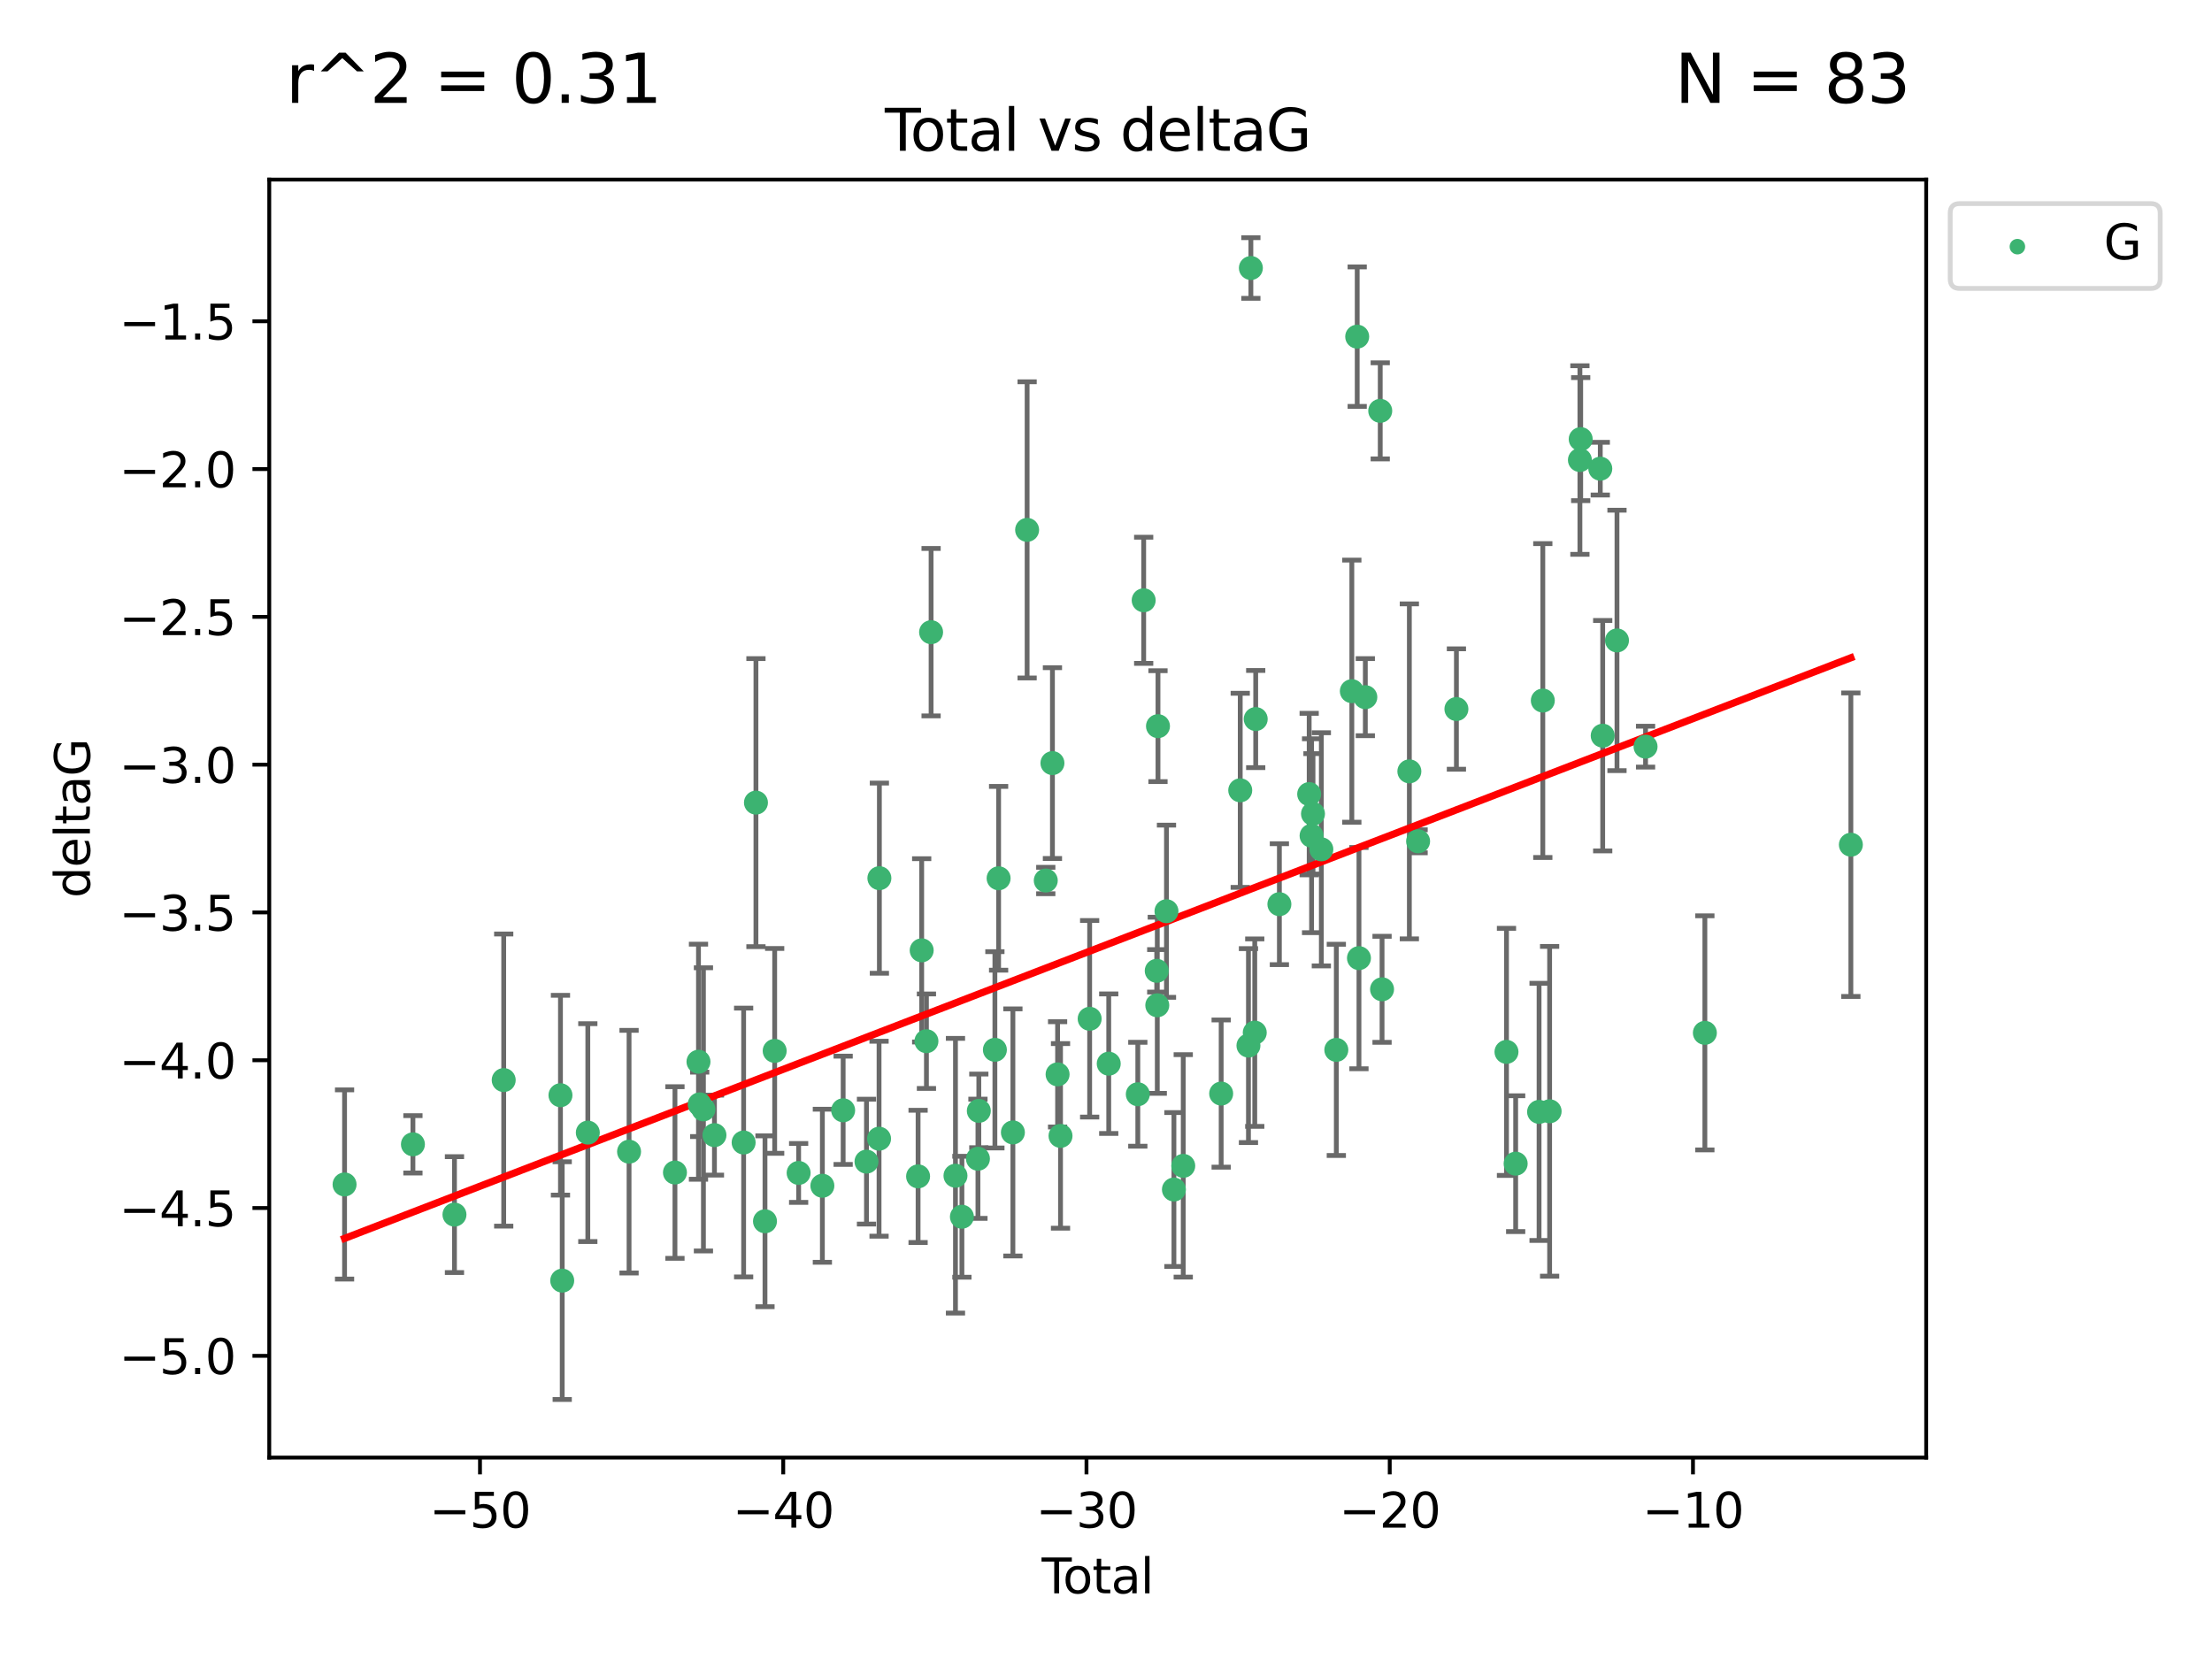 <?xml version="1.0" encoding="utf-8" standalone="no"?>
<!DOCTYPE svg PUBLIC "-//W3C//DTD SVG 1.1//EN"
  "http://www.w3.org/Graphics/SVG/1.1/DTD/svg11.dtd">
<svg xmlns:xlink="http://www.w3.org/1999/xlink" width="460.8pt" height="345.6pt" viewBox="0 0 460.8 345.6" xmlns="http://www.w3.org/2000/svg" version="1.1">
 <defs>
  <style type="text/css">*{stroke-linejoin: round; stroke-linecap: butt}</style>
 </defs>
 <g id="figure_1">
  <g id="patch_1">
   <path d="M 0 345.6 
L 460.8 345.6 
L 460.8 0 
L 0 0 
z
" style="fill: #ffffff"/>
  </g>
  <g id="axes_1">
   <g id="patch_2">
    <path d="M 56.09 303.64 
L 401.26 303.64 
L 401.26 37.411 
L 56.09 37.411 
z
" style="fill: #ffffff"/>
   </g>
   <g id="PathCollection_1">
    <defs>
     <path id="m43ad68fbc9" d="M 0 1.118 
C 0.297 1.118 0.581 1 0.791 0.791 
C 1 0.581 1.118 0.297 1.118 0 
C 1.118 -0.297 1 -0.581 0.791 -0.791 
C 0.581 -1 0.297 -1.118 0 -1.118 
C -0.297 -1.118 -0.581 -1 -0.791 -0.791 
C -1 -0.581 -1.118 -0.297 -1.118 0 
C -1.118 0.297 -1 0.581 -0.791 0.791 
C -0.581 1 -0.297 1.118 0 1.118 
z
" style="stroke: #3cb371"/>
    </defs>
    <g clip-path="url(#p260aedebb4)">
     <use xlink:href="#m43ad68fbc9" x="71.78" y="246.745" style="fill: #3cb371; stroke: #3cb371"/>
     <use xlink:href="#m43ad68fbc9" x="86.02" y="238.382" style="fill: #3cb371; stroke: #3cb371"/>
     <use xlink:href="#m43ad68fbc9" x="94.674" y="253.026" style="fill: #3cb371; stroke: #3cb371"/>
     <use xlink:href="#m43ad68fbc9" x="104.932" y="224.997" style="fill: #3cb371; stroke: #3cb371"/>
     <use xlink:href="#m43ad68fbc9" x="116.756" y="228.154" style="fill: #3cb371; stroke: #3cb371"/>
     <use xlink:href="#m43ad68fbc9" x="117.12" y="266.777" style="fill: #3cb371; stroke: #3cb371"/>
     <use xlink:href="#m43ad68fbc9" x="122.454" y="235.944" style="fill: #3cb371; stroke: #3cb371"/>
     <use xlink:href="#m43ad68fbc9" x="131.045" y="239.914" style="fill: #3cb371; stroke: #3cb371"/>
     <use xlink:href="#m43ad68fbc9" x="140.606" y="244.257" style="fill: #3cb371; stroke: #3cb371"/>
     <use xlink:href="#m43ad68fbc9" x="145.507" y="221.176" style="fill: #3cb371; stroke: #3cb371"/>
     <use xlink:href="#m43ad68fbc9" x="145.759" y="230.056" style="fill: #3cb371; stroke: #3cb371"/>
     <use xlink:href="#m43ad68fbc9" x="146.538" y="231.102" style="fill: #3cb371; stroke: #3cb371"/>
     <use xlink:href="#m43ad68fbc9" x="148.833" y="236.468" style="fill: #3cb371; stroke: #3cb371"/>
     <use xlink:href="#m43ad68fbc9" x="154.913" y="238.006" style="fill: #3cb371; stroke: #3cb371"/>
     <use xlink:href="#m43ad68fbc9" x="157.477" y="167.2" style="fill: #3cb371; stroke: #3cb371"/>
     <use xlink:href="#m43ad68fbc9" x="159.361" y="254.415" style="fill: #3cb371; stroke: #3cb371"/>
     <use xlink:href="#m43ad68fbc9" x="161.38" y="218.919" style="fill: #3cb371; stroke: #3cb371"/>
     <use xlink:href="#m43ad68fbc9" x="166.37" y="244.344" style="fill: #3cb371; stroke: #3cb371"/>
     <use xlink:href="#m43ad68fbc9" x="171.315" y="247.014" style="fill: #3cb371; stroke: #3cb371"/>
     <use xlink:href="#m43ad68fbc9" x="175.644" y="231.295" style="fill: #3cb371; stroke: #3cb371"/>
     <use xlink:href="#m43ad68fbc9" x="180.505" y="241.987" style="fill: #3cb371; stroke: #3cb371"/>
     <use xlink:href="#m43ad68fbc9" x="183.123" y="237.213" style="fill: #3cb371; stroke: #3cb371"/>
     <use xlink:href="#m43ad68fbc9" x="183.192" y="182.939" style="fill: #3cb371; stroke: #3cb371"/>
     <use xlink:href="#m43ad68fbc9" x="191.254" y="245.062" style="fill: #3cb371; stroke: #3cb371"/>
     <use xlink:href="#m43ad68fbc9" x="192.004" y="197.973" style="fill: #3cb371; stroke: #3cb371"/>
     <use xlink:href="#m43ad68fbc9" x="192.993" y="216.901" style="fill: #3cb371; stroke: #3cb371"/>
     <use xlink:href="#m43ad68fbc9" x="193.963" y="131.695" style="fill: #3cb371; stroke: #3cb371"/>
     <use xlink:href="#m43ad68fbc9" x="199.043" y="244.926" style="fill: #3cb371; stroke: #3cb371"/>
     <use xlink:href="#m43ad68fbc9" x="200.382" y="253.472" style="fill: #3cb371; stroke: #3cb371"/>
     <use xlink:href="#m43ad68fbc9" x="203.723" y="241.391" style="fill: #3cb371; stroke: #3cb371"/>
     <use xlink:href="#m43ad68fbc9" x="203.906" y="231.416" style="fill: #3cb371; stroke: #3cb371"/>
     <use xlink:href="#m43ad68fbc9" x="207.255" y="218.696" style="fill: #3cb371; stroke: #3cb371"/>
     <use xlink:href="#m43ad68fbc9" x="208.028" y="182.963" style="fill: #3cb371; stroke: #3cb371"/>
     <use xlink:href="#m43ad68fbc9" x="211.005" y="235.904" style="fill: #3cb371; stroke: #3cb371"/>
     <use xlink:href="#m43ad68fbc9" x="213.968" y="110.384" style="fill: #3cb371; stroke: #3cb371"/>
     <use xlink:href="#m43ad68fbc9" x="217.854" y="183.43" style="fill: #3cb371; stroke: #3cb371"/>
     <use xlink:href="#m43ad68fbc9" x="219.242" y="158.969" style="fill: #3cb371; stroke: #3cb371"/>
     <use xlink:href="#m43ad68fbc9" x="220.315" y="223.808" style="fill: #3cb371; stroke: #3cb371"/>
     <use xlink:href="#m43ad68fbc9" x="220.926" y="236.629" style="fill: #3cb371; stroke: #3cb371"/>
     <use xlink:href="#m43ad68fbc9" x="226.995" y="212.231" style="fill: #3cb371; stroke: #3cb371"/>
     <use xlink:href="#m43ad68fbc9" x="230.97" y="221.586" style="fill: #3cb371; stroke: #3cb371"/>
     <use xlink:href="#m43ad68fbc9" x="237.027" y="227.953" style="fill: #3cb371; stroke: #3cb371"/>
     <use xlink:href="#m43ad68fbc9" x="238.25" y="125.052" style="fill: #3cb371; stroke: #3cb371"/>
     <use xlink:href="#m43ad68fbc9" x="240.968" y="202.238" style="fill: #3cb371; stroke: #3cb371"/>
     <use xlink:href="#m43ad68fbc9" x="241.083" y="209.42" style="fill: #3cb371; stroke: #3cb371"/>
     <use xlink:href="#m43ad68fbc9" x="241.229" y="151.274" style="fill: #3cb371; stroke: #3cb371"/>
     <use xlink:href="#m43ad68fbc9" x="242.999" y="189.827" style="fill: #3cb371; stroke: #3cb371"/>
     <use xlink:href="#m43ad68fbc9" x="244.549" y="247.799" style="fill: #3cb371; stroke: #3cb371"/>
     <use xlink:href="#m43ad68fbc9" x="246.492" y="242.87" style="fill: #3cb371; stroke: #3cb371"/>
     <use xlink:href="#m43ad68fbc9" x="254.391" y="227.812" style="fill: #3cb371; stroke: #3cb371"/>
     <use xlink:href="#m43ad68fbc9" x="258.364" y="164.638" style="fill: #3cb371; stroke: #3cb371"/>
     <use xlink:href="#m43ad68fbc9" x="260.076" y="217.816" style="fill: #3cb371; stroke: #3cb371"/>
     <use xlink:href="#m43ad68fbc9" x="260.58" y="55.829" style="fill: #3cb371; stroke: #3cb371"/>
     <use xlink:href="#m43ad68fbc9" x="261.388" y="215.117" style="fill: #3cb371; stroke: #3cb371"/>
     <use xlink:href="#m43ad68fbc9" x="261.587" y="149.791" style="fill: #3cb371; stroke: #3cb371"/>
     <use xlink:href="#m43ad68fbc9" x="266.519" y="188.354" style="fill: #3cb371; stroke: #3cb371"/>
     <use xlink:href="#m43ad68fbc9" x="272.725" y="165.421" style="fill: #3cb371; stroke: #3cb371"/>
     <use xlink:href="#m43ad68fbc9" x="273.226" y="174.095" style="fill: #3cb371; stroke: #3cb371"/>
     <use xlink:href="#m43ad68fbc9" x="273.52" y="169.536" style="fill: #3cb371; stroke: #3cb371"/>
     <use xlink:href="#m43ad68fbc9" x="275.26" y="176.929" style="fill: #3cb371; stroke: #3cb371"/>
     <use xlink:href="#m43ad68fbc9" x="278.38" y="218.709" style="fill: #3cb371; stroke: #3cb371"/>
     <use xlink:href="#m43ad68fbc9" x="281.611" y="143.983" style="fill: #3cb371; stroke: #3cb371"/>
     <use xlink:href="#m43ad68fbc9" x="282.73" y="70.129" style="fill: #3cb371; stroke: #3cb371"/>
     <use xlink:href="#m43ad68fbc9" x="283.096" y="199.596" style="fill: #3cb371; stroke: #3cb371"/>
     <use xlink:href="#m43ad68fbc9" x="284.423" y="145.232" style="fill: #3cb371; stroke: #3cb371"/>
     <use xlink:href="#m43ad68fbc9" x="287.529" y="85.587" style="fill: #3cb371; stroke: #3cb371"/>
     <use xlink:href="#m43ad68fbc9" x="287.907" y="206.088" style="fill: #3cb371; stroke: #3cb371"/>
     <use xlink:href="#m43ad68fbc9" x="293.595" y="160.69" style="fill: #3cb371; stroke: #3cb371"/>
     <use xlink:href="#m43ad68fbc9" x="295.416" y="175.259" style="fill: #3cb371; stroke: #3cb371"/>
     <use xlink:href="#m43ad68fbc9" x="303.397" y="147.704" style="fill: #3cb371; stroke: #3cb371"/>
     <use xlink:href="#m43ad68fbc9" x="313.828" y="219.126" style="fill: #3cb371; stroke: #3cb371"/>
     <use xlink:href="#m43ad68fbc9" x="315.741" y="242.413" style="fill: #3cb371; stroke: #3cb371"/>
     <use xlink:href="#m43ad68fbc9" x="320.617" y="231.625" style="fill: #3cb371; stroke: #3cb371"/>
     <use xlink:href="#m43ad68fbc9" x="321.396" y="145.939" style="fill: #3cb371; stroke: #3cb371"/>
     <use xlink:href="#m43ad68fbc9" x="322.814" y="231.501" style="fill: #3cb371; stroke: #3cb371"/>
     <use xlink:href="#m43ad68fbc9" x="329.124" y="95.833" style="fill: #3cb371; stroke: #3cb371"/>
     <use xlink:href="#m43ad68fbc9" x="329.288" y="91.477" style="fill: #3cb371; stroke: #3cb371"/>
     <use xlink:href="#m43ad68fbc9" x="333.368" y="97.633" style="fill: #3cb371; stroke: #3cb371"/>
     <use xlink:href="#m43ad68fbc9" x="333.872" y="153.258" style="fill: #3cb371; stroke: #3cb371"/>
     <use xlink:href="#m43ad68fbc9" x="336.848" y="133.414" style="fill: #3cb371; stroke: #3cb371"/>
     <use xlink:href="#m43ad68fbc9" x="342.8" y="155.541" style="fill: #3cb371; stroke: #3cb371"/>
     <use xlink:href="#m43ad68fbc9" x="355.156" y="215.164" style="fill: #3cb371; stroke: #3cb371"/>
     <use xlink:href="#m43ad68fbc9" x="385.57" y="175.966" style="fill: #3cb371; stroke: #3cb371"/>
    </g>
   </g>
   <g id="matplotlib.axis_1">
    <g id="xtick_1">
     <g id="line2d_1">
      <defs>
       <path id="m3fb42567b8" d="M 0 0 
L 0 3.5 
" style="stroke: #000000; stroke-width: 0.8"/>
      </defs>
      <g>
       <use xlink:href="#m3fb42567b8" x="99.99" y="303.64" style="stroke: #000000; stroke-width: 0.8"/>
      </g>
     </g>
     <g id="text_1">
      <!-- −50 -->
      <g transform="translate(89.438 318.238)scale(0.1 -0.1)">
       <defs>
        <path id="DejaVuSans-2212" d="M 678 2272 
L 4684 2272 
L 4684 1741 
L 678 1741 
L 678 2272 
z
" transform="scale(0.016)"/>
        <path id="DejaVuSans-35" d="M 691 4666 
L 3169 4666 
L 3169 4134 
L 1269 4134 
L 1269 2991 
Q 1406 3038 1543 3061 
Q 1681 3084 1819 3084 
Q 2600 3084 3056 2656 
Q 3513 2228 3513 1497 
Q 3513 744 3044 326 
Q 2575 -91 1722 -91 
Q 1428 -91 1123 -41 
Q 819 9 494 109 
L 494 744 
Q 775 591 1075 516 
Q 1375 441 1709 441 
Q 2250 441 2565 725 
Q 2881 1009 2881 1497 
Q 2881 1984 2565 2268 
Q 2250 2553 1709 2553 
Q 1456 2553 1204 2497 
Q 953 2441 691 2322 
L 691 4666 
z
" transform="scale(0.016)"/>
        <path id="DejaVuSans-30" d="M 2034 4250 
Q 1547 4250 1301 3770 
Q 1056 3291 1056 2328 
Q 1056 1369 1301 889 
Q 1547 409 2034 409 
Q 2525 409 2770 889 
Q 3016 1369 3016 2328 
Q 3016 3291 2770 3770 
Q 2525 4250 2034 4250 
z
M 2034 4750 
Q 2819 4750 3233 4129 
Q 3647 3509 3647 2328 
Q 3647 1150 3233 529 
Q 2819 -91 2034 -91 
Q 1250 -91 836 529 
Q 422 1150 422 2328 
Q 422 3509 836 4129 
Q 1250 4750 2034 4750 
z
" transform="scale(0.016)"/>
       </defs>
       <use xlink:href="#DejaVuSans-2212"/>
       <use xlink:href="#DejaVuSans-35" x="83.789"/>
       <use xlink:href="#DejaVuSans-30" x="147.412"/>
      </g>
     </g>
    </g>
    <g id="xtick_2">
     <g id="line2d_2">
      <g>
       <use xlink:href="#m3fb42567b8" x="163.163" y="303.64" style="stroke: #000000; stroke-width: 0.8"/>
      </g>
     </g>
     <g id="text_2">
      <!-- −40 -->
      <g transform="translate(152.61 318.238)scale(0.1 -0.1)">
       <defs>
        <path id="DejaVuSans-34" d="M 2419 4116 
L 825 1625 
L 2419 1625 
L 2419 4116 
z
M 2253 4666 
L 3047 4666 
L 3047 1625 
L 3713 1625 
L 3713 1100 
L 3047 1100 
L 3047 0 
L 2419 0 
L 2419 1100 
L 313 1100 
L 313 1709 
L 2253 4666 
z
" transform="scale(0.016)"/>
       </defs>
       <use xlink:href="#DejaVuSans-2212"/>
       <use xlink:href="#DejaVuSans-34" x="83.789"/>
       <use xlink:href="#DejaVuSans-30" x="147.412"/>
      </g>
     </g>
    </g>
    <g id="xtick_3">
     <g id="line2d_3">
      <g>
       <use xlink:href="#m3fb42567b8" x="226.335" y="303.64" style="stroke: #000000; stroke-width: 0.8"/>
      </g>
     </g>
     <g id="text_3">
      <!-- −30 -->
      <g transform="translate(215.783 318.238)scale(0.1 -0.1)">
       <defs>
        <path id="DejaVuSans-33" d="M 2597 2516 
Q 3050 2419 3304 2112 
Q 3559 1806 3559 1356 
Q 3559 666 3084 287 
Q 2609 -91 1734 -91 
Q 1441 -91 1130 -33 
Q 819 25 488 141 
L 488 750 
Q 750 597 1062 519 
Q 1375 441 1716 441 
Q 2309 441 2620 675 
Q 2931 909 2931 1356 
Q 2931 1769 2642 2001 
Q 2353 2234 1838 2234 
L 1294 2234 
L 1294 2753 
L 1863 2753 
Q 2328 2753 2575 2939 
Q 2822 3125 2822 3475 
Q 2822 3834 2567 4026 
Q 2313 4219 1838 4219 
Q 1578 4219 1281 4162 
Q 984 4106 628 3988 
L 628 4550 
Q 988 4650 1302 4700 
Q 1616 4750 1894 4750 
Q 2613 4750 3031 4423 
Q 3450 4097 3450 3541 
Q 3450 3153 3228 2886 
Q 3006 2619 2597 2516 
z
" transform="scale(0.016)"/>
       </defs>
       <use xlink:href="#DejaVuSans-2212"/>
       <use xlink:href="#DejaVuSans-33" x="83.789"/>
       <use xlink:href="#DejaVuSans-30" x="147.412"/>
      </g>
     </g>
    </g>
    <g id="xtick_4">
     <g id="line2d_4">
      <g>
       <use xlink:href="#m3fb42567b8" x="289.508" y="303.64" style="stroke: #000000; stroke-width: 0.8"/>
      </g>
     </g>
     <g id="text_4">
      <!-- −20 -->
      <g transform="translate(278.955 318.238)scale(0.1 -0.1)">
       <defs>
        <path id="DejaVuSans-32" d="M 1228 531 
L 3431 531 
L 3431 0 
L 469 0 
L 469 531 
Q 828 903 1448 1529 
Q 2069 2156 2228 2338 
Q 2531 2678 2651 2914 
Q 2772 3150 2772 3378 
Q 2772 3750 2511 3984 
Q 2250 4219 1831 4219 
Q 1534 4219 1204 4116 
Q 875 4013 500 3803 
L 500 4441 
Q 881 4594 1212 4672 
Q 1544 4750 1819 4750 
Q 2544 4750 2975 4387 
Q 3406 4025 3406 3419 
Q 3406 3131 3298 2873 
Q 3191 2616 2906 2266 
Q 2828 2175 2409 1742 
Q 1991 1309 1228 531 
z
" transform="scale(0.016)"/>
       </defs>
       <use xlink:href="#DejaVuSans-2212"/>
       <use xlink:href="#DejaVuSans-32" x="83.789"/>
       <use xlink:href="#DejaVuSans-30" x="147.412"/>
      </g>
     </g>
    </g>
    <g id="xtick_5">
     <g id="line2d_5">
      <g>
       <use xlink:href="#m3fb42567b8" x="352.68" y="303.64" style="stroke: #000000; stroke-width: 0.8"/>
      </g>
     </g>
     <g id="text_5">
      <!-- −10 -->
      <g transform="translate(342.128 318.238)scale(0.1 -0.1)">
       <defs>
        <path id="DejaVuSans-31" d="M 794 531 
L 1825 531 
L 1825 4091 
L 703 3866 
L 703 4441 
L 1819 4666 
L 2450 4666 
L 2450 531 
L 3481 531 
L 3481 0 
L 794 0 
L 794 531 
z
" transform="scale(0.016)"/>
       </defs>
       <use xlink:href="#DejaVuSans-2212"/>
       <use xlink:href="#DejaVuSans-31" x="83.789"/>
       <use xlink:href="#DejaVuSans-30" x="147.412"/>
      </g>
     </g>
    </g>
    <g id="text_6">
     <!-- Total -->
     <g transform="translate(216.998 331.917)scale(0.1 -0.1)">
      <defs>
       <path id="DejaVuSans-54" d="M -19 4666 
L 3928 4666 
L 3928 4134 
L 2272 4134 
L 2272 0 
L 1638 0 
L 1638 4134 
L -19 4134 
L -19 4666 
z
" transform="scale(0.016)"/>
       <path id="DejaVuSans-6f" d="M 1959 3097 
Q 1497 3097 1228 2736 
Q 959 2375 959 1747 
Q 959 1119 1226 758 
Q 1494 397 1959 397 
Q 2419 397 2687 759 
Q 2956 1122 2956 1747 
Q 2956 2369 2687 2733 
Q 2419 3097 1959 3097 
z
M 1959 3584 
Q 2709 3584 3137 3096 
Q 3566 2609 3566 1747 
Q 3566 888 3137 398 
Q 2709 -91 1959 -91 
Q 1206 -91 779 398 
Q 353 888 353 1747 
Q 353 2609 779 3096 
Q 1206 3584 1959 3584 
z
" transform="scale(0.016)"/>
       <path id="DejaVuSans-74" d="M 1172 4494 
L 1172 3500 
L 2356 3500 
L 2356 3053 
L 1172 3053 
L 1172 1153 
Q 1172 725 1289 603 
Q 1406 481 1766 481 
L 2356 481 
L 2356 0 
L 1766 0 
Q 1100 0 847 248 
Q 594 497 594 1153 
L 594 3053 
L 172 3053 
L 172 3500 
L 594 3500 
L 594 4494 
L 1172 4494 
z
" transform="scale(0.016)"/>
       <path id="DejaVuSans-61" d="M 2194 1759 
Q 1497 1759 1228 1600 
Q 959 1441 959 1056 
Q 959 750 1161 570 
Q 1363 391 1709 391 
Q 2188 391 2477 730 
Q 2766 1069 2766 1631 
L 2766 1759 
L 2194 1759 
z
M 3341 1997 
L 3341 0 
L 2766 0 
L 2766 531 
Q 2569 213 2275 61 
Q 1981 -91 1556 -91 
Q 1019 -91 701 211 
Q 384 513 384 1019 
Q 384 1609 779 1909 
Q 1175 2209 1959 2209 
L 2766 2209 
L 2766 2266 
Q 2766 2663 2505 2880 
Q 2244 3097 1772 3097 
Q 1472 3097 1187 3025 
Q 903 2953 641 2809 
L 641 3341 
Q 956 3463 1253 3523 
Q 1550 3584 1831 3584 
Q 2591 3584 2966 3190 
Q 3341 2797 3341 1997 
z
" transform="scale(0.016)"/>
       <path id="DejaVuSans-6c" d="M 603 4863 
L 1178 4863 
L 1178 0 
L 603 0 
L 603 4863 
z
" transform="scale(0.016)"/>
      </defs>
      <use xlink:href="#DejaVuSans-54"/>
      <use xlink:href="#DejaVuSans-6f" x="44.084"/>
      <use xlink:href="#DejaVuSans-74" x="105.266"/>
      <use xlink:href="#DejaVuSans-61" x="144.475"/>
      <use xlink:href="#DejaVuSans-6c" x="205.754"/>
     </g>
    </g>
   </g>
   <g id="matplotlib.axis_2">
    <g id="ytick_1">
     <g id="line2d_6">
      <defs>
       <path id="mf1844d5e6a" d="M 0 0 
L -3.5 0 
" style="stroke: #000000; stroke-width: 0.8"/>
      </defs>
      <g>
       <use xlink:href="#mf1844d5e6a" x="56.09" y="282.441" style="stroke: #000000; stroke-width: 0.8"/>
      </g>
     </g>
     <g id="text_7">
      <!-- −5.0 -->
      <g transform="translate(24.807 286.24)scale(0.1 -0.1)">
       <defs>
        <path id="DejaVuSans-2e" d="M 684 794 
L 1344 794 
L 1344 0 
L 684 0 
L 684 794 
z
" transform="scale(0.016)"/>
       </defs>
       <use xlink:href="#DejaVuSans-2212"/>
       <use xlink:href="#DejaVuSans-35" x="83.789"/>
       <use xlink:href="#DejaVuSans-2e" x="147.412"/>
       <use xlink:href="#DejaVuSans-30" x="179.199"/>
      </g>
     </g>
    </g>
    <g id="ytick_2">
     <g id="line2d_7">
      <g>
       <use xlink:href="#mf1844d5e6a" x="56.09" y="251.653" style="stroke: #000000; stroke-width: 0.8"/>
      </g>
     </g>
     <g id="text_8">
      <!-- −4.5 -->
      <g transform="translate(24.807 255.453)scale(0.1 -0.1)">
       <use xlink:href="#DejaVuSans-2212"/>
       <use xlink:href="#DejaVuSans-34" x="83.789"/>
       <use xlink:href="#DejaVuSans-2e" x="147.412"/>
       <use xlink:href="#DejaVuSans-35" x="179.199"/>
      </g>
     </g>
    </g>
    <g id="ytick_3">
     <g id="line2d_8">
      <g>
       <use xlink:href="#mf1844d5e6a" x="56.09" y="220.866" style="stroke: #000000; stroke-width: 0.8"/>
      </g>
     </g>
     <g id="text_9">
      <!-- −4.0 -->
      <g transform="translate(24.807 224.665)scale(0.1 -0.1)">
       <use xlink:href="#DejaVuSans-2212"/>
       <use xlink:href="#DejaVuSans-34" x="83.789"/>
       <use xlink:href="#DejaVuSans-2e" x="147.412"/>
       <use xlink:href="#DejaVuSans-30" x="179.199"/>
      </g>
     </g>
    </g>
    <g id="ytick_4">
     <g id="line2d_9">
      <g>
       <use xlink:href="#mf1844d5e6a" x="56.09" y="190.079" style="stroke: #000000; stroke-width: 0.8"/>
      </g>
     </g>
     <g id="text_10">
      <!-- −3.5 -->
      <g transform="translate(24.807 193.878)scale(0.1 -0.1)">
       <use xlink:href="#DejaVuSans-2212"/>
       <use xlink:href="#DejaVuSans-33" x="83.789"/>
       <use xlink:href="#DejaVuSans-2e" x="147.412"/>
       <use xlink:href="#DejaVuSans-35" x="179.199"/>
      </g>
     </g>
    </g>
    <g id="ytick_5">
     <g id="line2d_10">
      <g>
       <use xlink:href="#mf1844d5e6a" x="56.09" y="159.292" style="stroke: #000000; stroke-width: 0.8"/>
      </g>
     </g>
     <g id="text_11">
      <!-- −3.0 -->
      <g transform="translate(24.807 163.091)scale(0.1 -0.1)">
       <use xlink:href="#DejaVuSans-2212"/>
       <use xlink:href="#DejaVuSans-33" x="83.789"/>
       <use xlink:href="#DejaVuSans-2e" x="147.412"/>
       <use xlink:href="#DejaVuSans-30" x="179.199"/>
      </g>
     </g>
    </g>
    <g id="ytick_6">
     <g id="line2d_11">
      <g>
       <use xlink:href="#mf1844d5e6a" x="56.09" y="128.505" style="stroke: #000000; stroke-width: 0.8"/>
      </g>
     </g>
     <g id="text_12">
      <!-- −2.5 -->
      <g transform="translate(24.807 132.304)scale(0.1 -0.1)">
       <use xlink:href="#DejaVuSans-2212"/>
       <use xlink:href="#DejaVuSans-32" x="83.789"/>
       <use xlink:href="#DejaVuSans-2e" x="147.412"/>
       <use xlink:href="#DejaVuSans-35" x="179.199"/>
      </g>
     </g>
    </g>
    <g id="ytick_7">
     <g id="line2d_12">
      <g>
       <use xlink:href="#mf1844d5e6a" x="56.09" y="97.718" style="stroke: #000000; stroke-width: 0.8"/>
      </g>
     </g>
     <g id="text_13">
      <!-- −2.0 -->
      <g transform="translate(24.807 101.517)scale(0.1 -0.1)">
       <use xlink:href="#DejaVuSans-2212"/>
       <use xlink:href="#DejaVuSans-32" x="83.789"/>
       <use xlink:href="#DejaVuSans-2e" x="147.412"/>
       <use xlink:href="#DejaVuSans-30" x="179.199"/>
      </g>
     </g>
    </g>
    <g id="ytick_8">
     <g id="line2d_13">
      <g>
       <use xlink:href="#mf1844d5e6a" x="56.09" y="66.931" style="stroke: #000000; stroke-width: 0.8"/>
      </g>
     </g>
     <g id="text_14">
      <!-- −1.5 -->
      <g transform="translate(24.807 70.73)scale(0.1 -0.1)">
       <use xlink:href="#DejaVuSans-2212"/>
       <use xlink:href="#DejaVuSans-31" x="83.789"/>
       <use xlink:href="#DejaVuSans-2e" x="147.412"/>
       <use xlink:href="#DejaVuSans-35" x="179.199"/>
      </g>
     </g>
    </g>
    <g id="text_15">
     <!-- deltaG -->
     <g transform="translate(18.727 187.064)rotate(-90)scale(0.1 -0.1)">
      <defs>
       <path id="DejaVuSans-64" d="M 2906 2969 
L 2906 4863 
L 3481 4863 
L 3481 0 
L 2906 0 
L 2906 525 
Q 2725 213 2448 61 
Q 2172 -91 1784 -91 
Q 1150 -91 751 415 
Q 353 922 353 1747 
Q 353 2572 751 3078 
Q 1150 3584 1784 3584 
Q 2172 3584 2448 3432 
Q 2725 3281 2906 2969 
z
M 947 1747 
Q 947 1113 1208 752 
Q 1469 391 1925 391 
Q 2381 391 2643 752 
Q 2906 1113 2906 1747 
Q 2906 2381 2643 2742 
Q 2381 3103 1925 3103 
Q 1469 3103 1208 2742 
Q 947 2381 947 1747 
z
" transform="scale(0.016)"/>
       <path id="DejaVuSans-65" d="M 3597 1894 
L 3597 1613 
L 953 1613 
Q 991 1019 1311 708 
Q 1631 397 2203 397 
Q 2534 397 2845 478 
Q 3156 559 3463 722 
L 3463 178 
Q 3153 47 2828 -22 
Q 2503 -91 2169 -91 
Q 1331 -91 842 396 
Q 353 884 353 1716 
Q 353 2575 817 3079 
Q 1281 3584 2069 3584 
Q 2775 3584 3186 3129 
Q 3597 2675 3597 1894 
z
M 3022 2063 
Q 3016 2534 2758 2815 
Q 2500 3097 2075 3097 
Q 1594 3097 1305 2825 
Q 1016 2553 972 2059 
L 3022 2063 
z
" transform="scale(0.016)"/>
       <path id="DejaVuSans-47" d="M 3809 666 
L 3809 1919 
L 2778 1919 
L 2778 2438 
L 4434 2438 
L 4434 434 
Q 4069 175 3628 42 
Q 3188 -91 2688 -91 
Q 1594 -91 976 548 
Q 359 1188 359 2328 
Q 359 3472 976 4111 
Q 1594 4750 2688 4750 
Q 3144 4750 3555 4637 
Q 3966 4525 4313 4306 
L 4313 3634 
Q 3963 3931 3569 4081 
Q 3175 4231 2741 4231 
Q 1884 4231 1454 3753 
Q 1025 3275 1025 2328 
Q 1025 1384 1454 906 
Q 1884 428 2741 428 
Q 3075 428 3337 486 
Q 3600 544 3809 666 
z
" transform="scale(0.016)"/>
      </defs>
      <use xlink:href="#DejaVuSans-64"/>
      <use xlink:href="#DejaVuSans-65" x="63.477"/>
      <use xlink:href="#DejaVuSans-6c" x="125"/>
      <use xlink:href="#DejaVuSans-74" x="152.783"/>
      <use xlink:href="#DejaVuSans-61" x="191.992"/>
      <use xlink:href="#DejaVuSans-47" x="253.271"/>
     </g>
    </g>
   </g>
   <g id="LineCollection_1">
    <path d="M 71.78 266.451 
L 71.78 227.04 
" clip-path="url(#p260aedebb4)" style="fill: none; stroke: #696969"/>
    <path d="M 86.02 244.358 
L 86.02 232.406 
" clip-path="url(#p260aedebb4)" style="fill: none; stroke: #696969"/>
    <path d="M 94.674 265.097 
L 94.674 240.954 
" clip-path="url(#p260aedebb4)" style="fill: none; stroke: #696969"/>
    <path d="M 104.932 255.425 
L 104.932 194.569 
" clip-path="url(#p260aedebb4)" style="fill: none; stroke: #696969"/>
    <path d="M 116.756 248.964 
L 116.756 207.344 
" clip-path="url(#p260aedebb4)" style="fill: none; stroke: #696969"/>
    <path d="M 117.12 291.539 
L 117.12 242.014 
" clip-path="url(#p260aedebb4)" style="fill: none; stroke: #696969"/>
    <path d="M 122.454 258.639 
L 122.454 213.248 
" clip-path="url(#p260aedebb4)" style="fill: none; stroke: #696969"/>
    <path d="M 131.045 265.189 
L 131.045 214.639 
" clip-path="url(#p260aedebb4)" style="fill: none; stroke: #696969"/>
    <path d="M 140.606 262.134 
L 140.606 226.38 
" clip-path="url(#p260aedebb4)" style="fill: none; stroke: #696969"/>
    <path d="M 145.507 245.662 
L 145.507 196.689 
" clip-path="url(#p260aedebb4)" style="fill: none; stroke: #696969"/>
    <path d="M 145.759 236.764 
L 145.759 223.348 
" clip-path="url(#p260aedebb4)" style="fill: none; stroke: #696969"/>
    <path d="M 146.538 260.601 
L 146.538 201.603 
" clip-path="url(#p260aedebb4)" style="fill: none; stroke: #696969"/>
    <path d="M 148.833 244.796 
L 148.833 228.14 
" clip-path="url(#p260aedebb4)" style="fill: none; stroke: #696969"/>
    <path d="M 154.913 266.003 
L 154.913 210.009 
" clip-path="url(#p260aedebb4)" style="fill: none; stroke: #696969"/>
    <path d="M 157.477 197.201 
L 157.477 137.199 
" clip-path="url(#p260aedebb4)" style="fill: none; stroke: #696969"/>
    <path d="M 159.361 272.21 
L 159.361 236.619 
" clip-path="url(#p260aedebb4)" style="fill: none; stroke: #696969"/>
    <path d="M 161.38 240.255 
L 161.38 197.582 
" clip-path="url(#p260aedebb4)" style="fill: none; stroke: #696969"/>
    <path d="M 166.37 250.48 
L 166.37 238.208 
" clip-path="url(#p260aedebb4)" style="fill: none; stroke: #696969"/>
    <path d="M 171.315 262.957 
L 171.315 231.07 
" clip-path="url(#p260aedebb4)" style="fill: none; stroke: #696969"/>
    <path d="M 175.644 242.575 
L 175.644 220.015 
" clip-path="url(#p260aedebb4)" style="fill: none; stroke: #696969"/>
    <path d="M 180.505 254.991 
L 180.505 228.984 
" clip-path="url(#p260aedebb4)" style="fill: none; stroke: #696969"/>
    <path d="M 183.123 257.518 
L 183.123 216.908 
" clip-path="url(#p260aedebb4)" style="fill: none; stroke: #696969"/>
    <path d="M 183.192 202.746 
L 183.192 163.133 
" clip-path="url(#p260aedebb4)" style="fill: none; stroke: #696969"/>
    <path d="M 191.254 258.833 
L 191.254 231.292 
" clip-path="url(#p260aedebb4)" style="fill: none; stroke: #696969"/>
    <path d="M 192.004 217.066 
L 192.004 178.88 
" clip-path="url(#p260aedebb4)" style="fill: none; stroke: #696969"/>
    <path d="M 192.993 226.744 
L 192.993 207.057 
" clip-path="url(#p260aedebb4)" style="fill: none; stroke: #696969"/>
    <path d="M 193.963 149.137 
L 193.963 114.254 
" clip-path="url(#p260aedebb4)" style="fill: none; stroke: #696969"/>
    <path d="M 199.043 273.541 
L 199.043 216.312 
" clip-path="url(#p260aedebb4)" style="fill: none; stroke: #696969"/>
    <path d="M 200.382 266.067 
L 200.382 240.878 
" clip-path="url(#p260aedebb4)" style="fill: none; stroke: #696969"/>
    <path d="M 203.723 253.807 
L 203.723 228.975 
" clip-path="url(#p260aedebb4)" style="fill: none; stroke: #696969"/>
    <path d="M 203.906 239.083 
L 203.906 223.75 
" clip-path="url(#p260aedebb4)" style="fill: none; stroke: #696969"/>
    <path d="M 207.255 239.141 
L 207.255 198.25 
" clip-path="url(#p260aedebb4)" style="fill: none; stroke: #696969"/>
    <path d="M 208.028 202.105 
L 208.028 163.822 
" clip-path="url(#p260aedebb4)" style="fill: none; stroke: #696969"/>
    <path d="M 211.005 261.644 
L 211.005 210.164 
" clip-path="url(#p260aedebb4)" style="fill: none; stroke: #696969"/>
    <path d="M 213.968 141.233 
L 213.968 79.536 
" clip-path="url(#p260aedebb4)" style="fill: none; stroke: #696969"/>
    <path d="M 217.854 186.185 
L 217.854 180.676 
" clip-path="url(#p260aedebb4)" style="fill: none; stroke: #696969"/>
    <path d="M 219.242 178.841 
L 219.242 139.097 
" clip-path="url(#p260aedebb4)" style="fill: none; stroke: #696969"/>
    <path d="M 220.315 234.775 
L 220.315 212.841 
" clip-path="url(#p260aedebb4)" style="fill: none; stroke: #696969"/>
    <path d="M 220.926 255.858 
L 220.926 217.401 
" clip-path="url(#p260aedebb4)" style="fill: none; stroke: #696969"/>
    <path d="M 226.995 232.703 
L 226.995 191.759 
" clip-path="url(#p260aedebb4)" style="fill: none; stroke: #696969"/>
    <path d="M 230.97 236.12 
L 230.97 207.053 
" clip-path="url(#p260aedebb4)" style="fill: none; stroke: #696969"/>
    <path d="M 237.027 238.777 
L 237.027 217.13 
" clip-path="url(#p260aedebb4)" style="fill: none; stroke: #696969"/>
    <path d="M 238.25 138.19 
L 238.25 111.914 
" clip-path="url(#p260aedebb4)" style="fill: none; stroke: #696969"/>
    <path d="M 240.968 206.662 
L 240.968 197.814 
" clip-path="url(#p260aedebb4)" style="fill: none; stroke: #696969"/>
    <path d="M 241.083 227.767 
L 241.083 191.072 
" clip-path="url(#p260aedebb4)" style="fill: none; stroke: #696969"/>
    <path d="M 241.229 162.823 
L 241.229 139.725 
" clip-path="url(#p260aedebb4)" style="fill: none; stroke: #696969"/>
    <path d="M 242.999 207.759 
L 242.999 171.894 
" clip-path="url(#p260aedebb4)" style="fill: none; stroke: #696969"/>
    <path d="M 244.549 263.828 
L 244.549 231.771 
" clip-path="url(#p260aedebb4)" style="fill: none; stroke: #696969"/>
    <path d="M 246.492 266.038 
L 246.492 219.701 
" clip-path="url(#p260aedebb4)" style="fill: none; stroke: #696969"/>
    <path d="M 254.391 243.143 
L 254.391 212.481 
" clip-path="url(#p260aedebb4)" style="fill: none; stroke: #696969"/>
    <path d="M 258.364 184.854 
L 258.364 144.422 
" clip-path="url(#p260aedebb4)" style="fill: none; stroke: #696969"/>
    <path d="M 260.076 238.017 
L 260.076 197.615 
" clip-path="url(#p260aedebb4)" style="fill: none; stroke: #696969"/>
    <path d="M 260.58 62.145 
L 260.58 49.513 
" clip-path="url(#p260aedebb4)" style="fill: none; stroke: #696969"/>
    <path d="M 261.388 234.643 
L 261.388 195.592 
" clip-path="url(#p260aedebb4)" style="fill: none; stroke: #696969"/>
    <path d="M 261.587 159.91 
L 261.587 139.672 
" clip-path="url(#p260aedebb4)" style="fill: none; stroke: #696969"/>
    <path d="M 266.519 200.949 
L 266.519 175.759 
" clip-path="url(#p260aedebb4)" style="fill: none; stroke: #696969"/>
    <path d="M 272.725 182.243 
L 272.725 148.6 
" clip-path="url(#p260aedebb4)" style="fill: none; stroke: #696969"/>
    <path d="M 273.226 194.293 
L 273.226 153.897 
" clip-path="url(#p260aedebb4)" style="fill: none; stroke: #696969"/>
    <path d="M 273.52 182.074 
L 273.52 156.998 
" clip-path="url(#p260aedebb4)" style="fill: none; stroke: #696969"/>
    <path d="M 275.26 201.217 
L 275.26 152.642 
" clip-path="url(#p260aedebb4)" style="fill: none; stroke: #696969"/>
    <path d="M 278.38 240.711 
L 278.38 196.707 
" clip-path="url(#p260aedebb4)" style="fill: none; stroke: #696969"/>
    <path d="M 281.611 171.283 
L 281.611 116.683 
" clip-path="url(#p260aedebb4)" style="fill: none; stroke: #696969"/>
    <path d="M 282.73 84.656 
L 282.73 55.601 
" clip-path="url(#p260aedebb4)" style="fill: none; stroke: #696969"/>
    <path d="M 283.096 222.644 
L 283.096 176.547 
" clip-path="url(#p260aedebb4)" style="fill: none; stroke: #696969"/>
    <path d="M 284.423 153.262 
L 284.423 137.203 
" clip-path="url(#p260aedebb4)" style="fill: none; stroke: #696969"/>
    <path d="M 287.529 95.6 
L 287.529 75.574 
" clip-path="url(#p260aedebb4)" style="fill: none; stroke: #696969"/>
    <path d="M 287.907 217.131 
L 287.907 195.046 
" clip-path="url(#p260aedebb4)" style="fill: none; stroke: #696969"/>
    <path d="M 293.595 195.58 
L 293.595 125.8 
" clip-path="url(#p260aedebb4)" style="fill: none; stroke: #696969"/>
    <path d="M 295.416 177.655 
L 295.416 172.863 
" clip-path="url(#p260aedebb4)" style="fill: none; stroke: #696969"/>
    <path d="M 303.397 160.242 
L 303.397 135.165 
" clip-path="url(#p260aedebb4)" style="fill: none; stroke: #696969"/>
    <path d="M 313.828 244.865 
L 313.828 193.387 
" clip-path="url(#p260aedebb4)" style="fill: none; stroke: #696969"/>
    <path d="M 315.741 256.56 
L 315.741 228.266 
" clip-path="url(#p260aedebb4)" style="fill: none; stroke: #696969"/>
    <path d="M 320.617 258.407 
L 320.617 204.842 
" clip-path="url(#p260aedebb4)" style="fill: none; stroke: #696969"/>
    <path d="M 321.396 178.631 
L 321.396 113.247 
" clip-path="url(#p260aedebb4)" style="fill: none; stroke: #696969"/>
    <path d="M 322.814 265.85 
L 322.814 197.152 
" clip-path="url(#p260aedebb4)" style="fill: none; stroke: #696969"/>
    <path d="M 329.124 115.477 
L 329.124 76.189 
" clip-path="url(#p260aedebb4)" style="fill: none; stroke: #696969"/>
    <path d="M 329.288 104.293 
L 329.288 78.662 
" clip-path="url(#p260aedebb4)" style="fill: none; stroke: #696969"/>
    <path d="M 333.368 103.12 
L 333.368 92.145 
" clip-path="url(#p260aedebb4)" style="fill: none; stroke: #696969"/>
    <path d="M 333.872 177.259 
L 333.872 129.256 
" clip-path="url(#p260aedebb4)" style="fill: none; stroke: #696969"/>
    <path d="M 336.848 160.54 
L 336.848 106.288 
" clip-path="url(#p260aedebb4)" style="fill: none; stroke: #696969"/>
    <path d="M 342.8 159.795 
L 342.8 151.286 
" clip-path="url(#p260aedebb4)" style="fill: none; stroke: #696969"/>
    <path d="M 355.156 239.548 
L 355.156 190.781 
" clip-path="url(#p260aedebb4)" style="fill: none; stroke: #696969"/>
    <path d="M 385.57 207.581 
L 385.57 144.351 
" clip-path="url(#p260aedebb4)" style="fill: none; stroke: #696969"/>
   </g>
   <g id="line2d_14">
    <defs>
     <path id="m34c4fef287" d="M 2 0 
L -2 -0 
" style="stroke: #696969"/>
    </defs>
    <g clip-path="url(#p260aedebb4)">
     <use xlink:href="#m34c4fef287" x="71.78" y="266.451" style="fill: #696969; stroke: #696969"/>
     <use xlink:href="#m34c4fef287" x="86.02" y="244.358" style="fill: #696969; stroke: #696969"/>
     <use xlink:href="#m34c4fef287" x="94.674" y="265.097" style="fill: #696969; stroke: #696969"/>
     <use xlink:href="#m34c4fef287" x="104.932" y="255.425" style="fill: #696969; stroke: #696969"/>
     <use xlink:href="#m34c4fef287" x="116.756" y="248.964" style="fill: #696969; stroke: #696969"/>
     <use xlink:href="#m34c4fef287" x="117.12" y="291.539" style="fill: #696969; stroke: #696969"/>
     <use xlink:href="#m34c4fef287" x="122.454" y="258.639" style="fill: #696969; stroke: #696969"/>
     <use xlink:href="#m34c4fef287" x="131.045" y="265.189" style="fill: #696969; stroke: #696969"/>
     <use xlink:href="#m34c4fef287" x="140.606" y="262.134" style="fill: #696969; stroke: #696969"/>
     <use xlink:href="#m34c4fef287" x="145.507" y="245.662" style="fill: #696969; stroke: #696969"/>
     <use xlink:href="#m34c4fef287" x="145.759" y="236.764" style="fill: #696969; stroke: #696969"/>
     <use xlink:href="#m34c4fef287" x="146.538" y="260.601" style="fill: #696969; stroke: #696969"/>
     <use xlink:href="#m34c4fef287" x="148.833" y="244.796" style="fill: #696969; stroke: #696969"/>
     <use xlink:href="#m34c4fef287" x="154.913" y="266.003" style="fill: #696969; stroke: #696969"/>
     <use xlink:href="#m34c4fef287" x="157.477" y="197.201" style="fill: #696969; stroke: #696969"/>
     <use xlink:href="#m34c4fef287" x="159.361" y="272.21" style="fill: #696969; stroke: #696969"/>
     <use xlink:href="#m34c4fef287" x="161.38" y="240.255" style="fill: #696969; stroke: #696969"/>
     <use xlink:href="#m34c4fef287" x="166.37" y="250.48" style="fill: #696969; stroke: #696969"/>
     <use xlink:href="#m34c4fef287" x="171.315" y="262.957" style="fill: #696969; stroke: #696969"/>
     <use xlink:href="#m34c4fef287" x="175.644" y="242.575" style="fill: #696969; stroke: #696969"/>
     <use xlink:href="#m34c4fef287" x="180.505" y="254.991" style="fill: #696969; stroke: #696969"/>
     <use xlink:href="#m34c4fef287" x="183.123" y="257.518" style="fill: #696969; stroke: #696969"/>
     <use xlink:href="#m34c4fef287" x="183.192" y="202.746" style="fill: #696969; stroke: #696969"/>
     <use xlink:href="#m34c4fef287" x="191.254" y="258.833" style="fill: #696969; stroke: #696969"/>
     <use xlink:href="#m34c4fef287" x="192.004" y="217.066" style="fill: #696969; stroke: #696969"/>
     <use xlink:href="#m34c4fef287" x="192.993" y="226.744" style="fill: #696969; stroke: #696969"/>
     <use xlink:href="#m34c4fef287" x="193.963" y="149.137" style="fill: #696969; stroke: #696969"/>
     <use xlink:href="#m34c4fef287" x="199.043" y="273.541" style="fill: #696969; stroke: #696969"/>
     <use xlink:href="#m34c4fef287" x="200.382" y="266.067" style="fill: #696969; stroke: #696969"/>
     <use xlink:href="#m34c4fef287" x="203.723" y="253.807" style="fill: #696969; stroke: #696969"/>
     <use xlink:href="#m34c4fef287" x="203.906" y="239.083" style="fill: #696969; stroke: #696969"/>
     <use xlink:href="#m34c4fef287" x="207.255" y="239.141" style="fill: #696969; stroke: #696969"/>
     <use xlink:href="#m34c4fef287" x="208.028" y="202.105" style="fill: #696969; stroke: #696969"/>
     <use xlink:href="#m34c4fef287" x="211.005" y="261.644" style="fill: #696969; stroke: #696969"/>
     <use xlink:href="#m34c4fef287" x="213.968" y="141.233" style="fill: #696969; stroke: #696969"/>
     <use xlink:href="#m34c4fef287" x="217.854" y="186.185" style="fill: #696969; stroke: #696969"/>
     <use xlink:href="#m34c4fef287" x="219.242" y="178.841" style="fill: #696969; stroke: #696969"/>
     <use xlink:href="#m34c4fef287" x="220.315" y="234.775" style="fill: #696969; stroke: #696969"/>
     <use xlink:href="#m34c4fef287" x="220.926" y="255.858" style="fill: #696969; stroke: #696969"/>
     <use xlink:href="#m34c4fef287" x="226.995" y="232.703" style="fill: #696969; stroke: #696969"/>
     <use xlink:href="#m34c4fef287" x="230.97" y="236.12" style="fill: #696969; stroke: #696969"/>
     <use xlink:href="#m34c4fef287" x="237.027" y="238.777" style="fill: #696969; stroke: #696969"/>
     <use xlink:href="#m34c4fef287" x="238.25" y="138.19" style="fill: #696969; stroke: #696969"/>
     <use xlink:href="#m34c4fef287" x="240.968" y="206.662" style="fill: #696969; stroke: #696969"/>
     <use xlink:href="#m34c4fef287" x="241.083" y="227.767" style="fill: #696969; stroke: #696969"/>
     <use xlink:href="#m34c4fef287" x="241.229" y="162.823" style="fill: #696969; stroke: #696969"/>
     <use xlink:href="#m34c4fef287" x="242.999" y="207.759" style="fill: #696969; stroke: #696969"/>
     <use xlink:href="#m34c4fef287" x="244.549" y="263.828" style="fill: #696969; stroke: #696969"/>
     <use xlink:href="#m34c4fef287" x="246.492" y="266.038" style="fill: #696969; stroke: #696969"/>
     <use xlink:href="#m34c4fef287" x="254.391" y="243.143" style="fill: #696969; stroke: #696969"/>
     <use xlink:href="#m34c4fef287" x="258.364" y="184.854" style="fill: #696969; stroke: #696969"/>
     <use xlink:href="#m34c4fef287" x="260.076" y="238.017" style="fill: #696969; stroke: #696969"/>
     <use xlink:href="#m34c4fef287" x="260.58" y="62.145" style="fill: #696969; stroke: #696969"/>
     <use xlink:href="#m34c4fef287" x="261.388" y="234.643" style="fill: #696969; stroke: #696969"/>
     <use xlink:href="#m34c4fef287" x="261.587" y="159.91" style="fill: #696969; stroke: #696969"/>
     <use xlink:href="#m34c4fef287" x="266.519" y="200.949" style="fill: #696969; stroke: #696969"/>
     <use xlink:href="#m34c4fef287" x="272.725" y="182.243" style="fill: #696969; stroke: #696969"/>
     <use xlink:href="#m34c4fef287" x="273.226" y="194.293" style="fill: #696969; stroke: #696969"/>
     <use xlink:href="#m34c4fef287" x="273.52" y="182.074" style="fill: #696969; stroke: #696969"/>
     <use xlink:href="#m34c4fef287" x="275.26" y="201.217" style="fill: #696969; stroke: #696969"/>
     <use xlink:href="#m34c4fef287" x="278.38" y="240.711" style="fill: #696969; stroke: #696969"/>
     <use xlink:href="#m34c4fef287" x="281.611" y="171.283" style="fill: #696969; stroke: #696969"/>
     <use xlink:href="#m34c4fef287" x="282.73" y="84.656" style="fill: #696969; stroke: #696969"/>
     <use xlink:href="#m34c4fef287" x="283.096" y="222.644" style="fill: #696969; stroke: #696969"/>
     <use xlink:href="#m34c4fef287" x="284.423" y="153.262" style="fill: #696969; stroke: #696969"/>
     <use xlink:href="#m34c4fef287" x="287.529" y="95.6" style="fill: #696969; stroke: #696969"/>
     <use xlink:href="#m34c4fef287" x="287.907" y="217.131" style="fill: #696969; stroke: #696969"/>
     <use xlink:href="#m34c4fef287" x="293.595" y="195.58" style="fill: #696969; stroke: #696969"/>
     <use xlink:href="#m34c4fef287" x="295.416" y="177.655" style="fill: #696969; stroke: #696969"/>
     <use xlink:href="#m34c4fef287" x="303.397" y="160.242" style="fill: #696969; stroke: #696969"/>
     <use xlink:href="#m34c4fef287" x="313.828" y="244.865" style="fill: #696969; stroke: #696969"/>
     <use xlink:href="#m34c4fef287" x="315.741" y="256.56" style="fill: #696969; stroke: #696969"/>
     <use xlink:href="#m34c4fef287" x="320.617" y="258.407" style="fill: #696969; stroke: #696969"/>
     <use xlink:href="#m34c4fef287" x="321.396" y="178.631" style="fill: #696969; stroke: #696969"/>
     <use xlink:href="#m34c4fef287" x="322.814" y="265.85" style="fill: #696969; stroke: #696969"/>
     <use xlink:href="#m34c4fef287" x="329.124" y="115.477" style="fill: #696969; stroke: #696969"/>
     <use xlink:href="#m34c4fef287" x="329.288" y="104.293" style="fill: #696969; stroke: #696969"/>
     <use xlink:href="#m34c4fef287" x="333.368" y="103.12" style="fill: #696969; stroke: #696969"/>
     <use xlink:href="#m34c4fef287" x="333.872" y="177.259" style="fill: #696969; stroke: #696969"/>
     <use xlink:href="#m34c4fef287" x="336.848" y="160.54" style="fill: #696969; stroke: #696969"/>
     <use xlink:href="#m34c4fef287" x="342.8" y="159.795" style="fill: #696969; stroke: #696969"/>
     <use xlink:href="#m34c4fef287" x="355.156" y="239.548" style="fill: #696969; stroke: #696969"/>
     <use xlink:href="#m34c4fef287" x="385.57" y="207.581" style="fill: #696969; stroke: #696969"/>
    </g>
   </g>
   <g id="line2d_15">
    <g clip-path="url(#p260aedebb4)">
     <use xlink:href="#m34c4fef287" x="71.78" y="227.04" style="fill: #696969; stroke: #696969"/>
     <use xlink:href="#m34c4fef287" x="86.02" y="232.406" style="fill: #696969; stroke: #696969"/>
     <use xlink:href="#m34c4fef287" x="94.674" y="240.954" style="fill: #696969; stroke: #696969"/>
     <use xlink:href="#m34c4fef287" x="104.932" y="194.569" style="fill: #696969; stroke: #696969"/>
     <use xlink:href="#m34c4fef287" x="116.756" y="207.344" style="fill: #696969; stroke: #696969"/>
     <use xlink:href="#m34c4fef287" x="117.12" y="242.014" style="fill: #696969; stroke: #696969"/>
     <use xlink:href="#m34c4fef287" x="122.454" y="213.248" style="fill: #696969; stroke: #696969"/>
     <use xlink:href="#m34c4fef287" x="131.045" y="214.639" style="fill: #696969; stroke: #696969"/>
     <use xlink:href="#m34c4fef287" x="140.606" y="226.38" style="fill: #696969; stroke: #696969"/>
     <use xlink:href="#m34c4fef287" x="145.507" y="196.689" style="fill: #696969; stroke: #696969"/>
     <use xlink:href="#m34c4fef287" x="145.759" y="223.348" style="fill: #696969; stroke: #696969"/>
     <use xlink:href="#m34c4fef287" x="146.538" y="201.603" style="fill: #696969; stroke: #696969"/>
     <use xlink:href="#m34c4fef287" x="148.833" y="228.14" style="fill: #696969; stroke: #696969"/>
     <use xlink:href="#m34c4fef287" x="154.913" y="210.009" style="fill: #696969; stroke: #696969"/>
     <use xlink:href="#m34c4fef287" x="157.477" y="137.199" style="fill: #696969; stroke: #696969"/>
     <use xlink:href="#m34c4fef287" x="159.361" y="236.619" style="fill: #696969; stroke: #696969"/>
     <use xlink:href="#m34c4fef287" x="161.38" y="197.582" style="fill: #696969; stroke: #696969"/>
     <use xlink:href="#m34c4fef287" x="166.37" y="238.208" style="fill: #696969; stroke: #696969"/>
     <use xlink:href="#m34c4fef287" x="171.315" y="231.07" style="fill: #696969; stroke: #696969"/>
     <use xlink:href="#m34c4fef287" x="175.644" y="220.015" style="fill: #696969; stroke: #696969"/>
     <use xlink:href="#m34c4fef287" x="180.505" y="228.984" style="fill: #696969; stroke: #696969"/>
     <use xlink:href="#m34c4fef287" x="183.123" y="216.908" style="fill: #696969; stroke: #696969"/>
     <use xlink:href="#m34c4fef287" x="183.192" y="163.133" style="fill: #696969; stroke: #696969"/>
     <use xlink:href="#m34c4fef287" x="191.254" y="231.292" style="fill: #696969; stroke: #696969"/>
     <use xlink:href="#m34c4fef287" x="192.004" y="178.88" style="fill: #696969; stroke: #696969"/>
     <use xlink:href="#m34c4fef287" x="192.993" y="207.057" style="fill: #696969; stroke: #696969"/>
     <use xlink:href="#m34c4fef287" x="193.963" y="114.254" style="fill: #696969; stroke: #696969"/>
     <use xlink:href="#m34c4fef287" x="199.043" y="216.312" style="fill: #696969; stroke: #696969"/>
     <use xlink:href="#m34c4fef287" x="200.382" y="240.878" style="fill: #696969; stroke: #696969"/>
     <use xlink:href="#m34c4fef287" x="203.723" y="228.975" style="fill: #696969; stroke: #696969"/>
     <use xlink:href="#m34c4fef287" x="203.906" y="223.75" style="fill: #696969; stroke: #696969"/>
     <use xlink:href="#m34c4fef287" x="207.255" y="198.25" style="fill: #696969; stroke: #696969"/>
     <use xlink:href="#m34c4fef287" x="208.028" y="163.822" style="fill: #696969; stroke: #696969"/>
     <use xlink:href="#m34c4fef287" x="211.005" y="210.164" style="fill: #696969; stroke: #696969"/>
     <use xlink:href="#m34c4fef287" x="213.968" y="79.536" style="fill: #696969; stroke: #696969"/>
     <use xlink:href="#m34c4fef287" x="217.854" y="180.676" style="fill: #696969; stroke: #696969"/>
     <use xlink:href="#m34c4fef287" x="219.242" y="139.097" style="fill: #696969; stroke: #696969"/>
     <use xlink:href="#m34c4fef287" x="220.315" y="212.841" style="fill: #696969; stroke: #696969"/>
     <use xlink:href="#m34c4fef287" x="220.926" y="217.401" style="fill: #696969; stroke: #696969"/>
     <use xlink:href="#m34c4fef287" x="226.995" y="191.759" style="fill: #696969; stroke: #696969"/>
     <use xlink:href="#m34c4fef287" x="230.97" y="207.053" style="fill: #696969; stroke: #696969"/>
     <use xlink:href="#m34c4fef287" x="237.027" y="217.13" style="fill: #696969; stroke: #696969"/>
     <use xlink:href="#m34c4fef287" x="238.25" y="111.914" style="fill: #696969; stroke: #696969"/>
     <use xlink:href="#m34c4fef287" x="240.968" y="197.814" style="fill: #696969; stroke: #696969"/>
     <use xlink:href="#m34c4fef287" x="241.083" y="191.072" style="fill: #696969; stroke: #696969"/>
     <use xlink:href="#m34c4fef287" x="241.229" y="139.725" style="fill: #696969; stroke: #696969"/>
     <use xlink:href="#m34c4fef287" x="242.999" y="171.894" style="fill: #696969; stroke: #696969"/>
     <use xlink:href="#m34c4fef287" x="244.549" y="231.771" style="fill: #696969; stroke: #696969"/>
     <use xlink:href="#m34c4fef287" x="246.492" y="219.701" style="fill: #696969; stroke: #696969"/>
     <use xlink:href="#m34c4fef287" x="254.391" y="212.481" style="fill: #696969; stroke: #696969"/>
     <use xlink:href="#m34c4fef287" x="258.364" y="144.422" style="fill: #696969; stroke: #696969"/>
     <use xlink:href="#m34c4fef287" x="260.076" y="197.615" style="fill: #696969; stroke: #696969"/>
     <use xlink:href="#m34c4fef287" x="260.58" y="49.513" style="fill: #696969; stroke: #696969"/>
     <use xlink:href="#m34c4fef287" x="261.388" y="195.592" style="fill: #696969; stroke: #696969"/>
     <use xlink:href="#m34c4fef287" x="261.587" y="139.672" style="fill: #696969; stroke: #696969"/>
     <use xlink:href="#m34c4fef287" x="266.519" y="175.759" style="fill: #696969; stroke: #696969"/>
     <use xlink:href="#m34c4fef287" x="272.725" y="148.6" style="fill: #696969; stroke: #696969"/>
     <use xlink:href="#m34c4fef287" x="273.226" y="153.897" style="fill: #696969; stroke: #696969"/>
     <use xlink:href="#m34c4fef287" x="273.52" y="156.998" style="fill: #696969; stroke: #696969"/>
     <use xlink:href="#m34c4fef287" x="275.26" y="152.642" style="fill: #696969; stroke: #696969"/>
     <use xlink:href="#m34c4fef287" x="278.38" y="196.707" style="fill: #696969; stroke: #696969"/>
     <use xlink:href="#m34c4fef287" x="281.611" y="116.683" style="fill: #696969; stroke: #696969"/>
     <use xlink:href="#m34c4fef287" x="282.73" y="55.601" style="fill: #696969; stroke: #696969"/>
     <use xlink:href="#m34c4fef287" x="283.096" y="176.547" style="fill: #696969; stroke: #696969"/>
     <use xlink:href="#m34c4fef287" x="284.423" y="137.203" style="fill: #696969; stroke: #696969"/>
     <use xlink:href="#m34c4fef287" x="287.529" y="75.574" style="fill: #696969; stroke: #696969"/>
     <use xlink:href="#m34c4fef287" x="287.907" y="195.046" style="fill: #696969; stroke: #696969"/>
     <use xlink:href="#m34c4fef287" x="293.595" y="125.8" style="fill: #696969; stroke: #696969"/>
     <use xlink:href="#m34c4fef287" x="295.416" y="172.863" style="fill: #696969; stroke: #696969"/>
     <use xlink:href="#m34c4fef287" x="303.397" y="135.165" style="fill: #696969; stroke: #696969"/>
     <use xlink:href="#m34c4fef287" x="313.828" y="193.387" style="fill: #696969; stroke: #696969"/>
     <use xlink:href="#m34c4fef287" x="315.741" y="228.266" style="fill: #696969; stroke: #696969"/>
     <use xlink:href="#m34c4fef287" x="320.617" y="204.842" style="fill: #696969; stroke: #696969"/>
     <use xlink:href="#m34c4fef287" x="321.396" y="113.247" style="fill: #696969; stroke: #696969"/>
     <use xlink:href="#m34c4fef287" x="322.814" y="197.152" style="fill: #696969; stroke: #696969"/>
     <use xlink:href="#m34c4fef287" x="329.124" y="76.189" style="fill: #696969; stroke: #696969"/>
     <use xlink:href="#m34c4fef287" x="329.288" y="78.662" style="fill: #696969; stroke: #696969"/>
     <use xlink:href="#m34c4fef287" x="333.368" y="92.145" style="fill: #696969; stroke: #696969"/>
     <use xlink:href="#m34c4fef287" x="333.872" y="129.256" style="fill: #696969; stroke: #696969"/>
     <use xlink:href="#m34c4fef287" x="336.848" y="106.288" style="fill: #696969; stroke: #696969"/>
     <use xlink:href="#m34c4fef287" x="342.8" y="151.286" style="fill: #696969; stroke: #696969"/>
     <use xlink:href="#m34c4fef287" x="355.156" y="190.781" style="fill: #696969; stroke: #696969"/>
     <use xlink:href="#m34c4fef287" x="385.57" y="144.351" style="fill: #696969; stroke: #696969"/>
    </g>
   </g>
   <g id="line2d_16">
    <path d="M 71.78 257.985 
L 86.02 252.495 
L 94.674 249.16 
L 104.932 245.205 
L 116.756 240.648 
L 117.12 240.507 
L 122.454 238.451 
L 131.045 235.139 
L 140.606 231.454 
L 145.507 229.565 
L 145.759 229.467 
L 146.538 229.167 
L 148.833 228.283 
L 154.913 225.939 
L 157.477 224.951 
L 159.361 224.224 
L 161.38 223.446 
L 166.37 221.523 
L 171.315 219.617 
L 175.644 217.948 
L 180.505 216.074 
L 183.123 215.065 
L 183.192 215.038 
L 191.254 211.931 
L 192.004 211.641 
L 192.993 211.26 
L 193.963 210.886 
L 199.043 208.928 
L 200.382 208.412 
L 203.723 207.124 
L 203.906 207.054 
L 207.255 205.762 
L 208.028 205.464 
L 211.005 204.317 
L 213.968 203.175 
L 217.854 201.677 
L 219.242 201.142 
L 220.315 200.728 
L 220.926 200.493 
L 226.995 198.153 
L 230.97 196.621 
L 237.027 194.286 
L 238.25 193.815 
L 240.968 192.767 
L 241.083 192.723 
L 241.229 192.666 
L 242.999 191.984 
L 244.549 191.387 
L 246.492 190.638 
L 254.391 187.593 
L 258.364 186.061 
L 260.076 185.401 
L 260.58 185.207 
L 261.388 184.896 
L 261.587 184.819 
L 266.519 182.918 
L 272.725 180.526 
L 273.226 180.332 
L 273.52 180.219 
L 275.26 179.548 
L 278.38 178.346 
L 281.611 177.1 
L 282.73 176.669 
L 283.096 176.528 
L 284.423 176.016 
L 287.529 174.819 
L 287.907 174.673 
L 293.595 172.481 
L 295.416 171.779 
L 303.397 168.703 
L 313.828 164.681 
L 315.741 163.944 
L 320.617 162.065 
L 321.396 161.764 
L 322.814 161.218 
L 329.124 158.786 
L 329.288 158.722 
L 333.368 157.15 
L 333.872 156.955 
L 336.848 155.808 
L 342.8 153.513 
L 355.156 148.751 
L 385.57 137.027 
" clip-path="url(#p260aedebb4)" style="fill: none; stroke: #ff0000; stroke-width: 1.5; stroke-linecap: square"/>
   </g>
   <g id="line2d_17">
    <defs>
     <path id="m764ac576d9" d="M 0 2 
C 0.53 2 1.039 1.789 1.414 1.414 
C 1.789 1.039 2 0.53 2 0 
C 2 -0.53 1.789 -1.039 1.414 -1.414 
C 1.039 -1.789 0.53 -2 0 -2 
C -0.53 -2 -1.039 -1.789 -1.414 -1.414 
C -1.789 -1.039 -2 -0.53 -2 0 
C -2 0.53 -1.789 1.039 -1.414 1.414 
C -1.039 1.789 -0.53 2 0 2 
z
" style="stroke: #3cb371"/>
    </defs>
    <g clip-path="url(#p260aedebb4)">
     <use xlink:href="#m764ac576d9" x="71.78" y="246.745" style="fill: #3cb371; stroke: #3cb371"/>
     <use xlink:href="#m764ac576d9" x="86.02" y="238.382" style="fill: #3cb371; stroke: #3cb371"/>
     <use xlink:href="#m764ac576d9" x="94.674" y="253.026" style="fill: #3cb371; stroke: #3cb371"/>
     <use xlink:href="#m764ac576d9" x="104.932" y="224.997" style="fill: #3cb371; stroke: #3cb371"/>
     <use xlink:href="#m764ac576d9" x="116.756" y="228.154" style="fill: #3cb371; stroke: #3cb371"/>
     <use xlink:href="#m764ac576d9" x="117.12" y="266.777" style="fill: #3cb371; stroke: #3cb371"/>
     <use xlink:href="#m764ac576d9" x="122.454" y="235.944" style="fill: #3cb371; stroke: #3cb371"/>
     <use xlink:href="#m764ac576d9" x="131.045" y="239.914" style="fill: #3cb371; stroke: #3cb371"/>
     <use xlink:href="#m764ac576d9" x="140.606" y="244.257" style="fill: #3cb371; stroke: #3cb371"/>
     <use xlink:href="#m764ac576d9" x="145.507" y="221.176" style="fill: #3cb371; stroke: #3cb371"/>
     <use xlink:href="#m764ac576d9" x="145.759" y="230.056" style="fill: #3cb371; stroke: #3cb371"/>
     <use xlink:href="#m764ac576d9" x="146.538" y="231.102" style="fill: #3cb371; stroke: #3cb371"/>
     <use xlink:href="#m764ac576d9" x="148.833" y="236.468" style="fill: #3cb371; stroke: #3cb371"/>
     <use xlink:href="#m764ac576d9" x="154.913" y="238.006" style="fill: #3cb371; stroke: #3cb371"/>
     <use xlink:href="#m764ac576d9" x="157.477" y="167.2" style="fill: #3cb371; stroke: #3cb371"/>
     <use xlink:href="#m764ac576d9" x="159.361" y="254.415" style="fill: #3cb371; stroke: #3cb371"/>
     <use xlink:href="#m764ac576d9" x="161.38" y="218.919" style="fill: #3cb371; stroke: #3cb371"/>
     <use xlink:href="#m764ac576d9" x="166.37" y="244.344" style="fill: #3cb371; stroke: #3cb371"/>
     <use xlink:href="#m764ac576d9" x="171.315" y="247.014" style="fill: #3cb371; stroke: #3cb371"/>
     <use xlink:href="#m764ac576d9" x="175.644" y="231.295" style="fill: #3cb371; stroke: #3cb371"/>
     <use xlink:href="#m764ac576d9" x="180.505" y="241.987" style="fill: #3cb371; stroke: #3cb371"/>
     <use xlink:href="#m764ac576d9" x="183.123" y="237.213" style="fill: #3cb371; stroke: #3cb371"/>
     <use xlink:href="#m764ac576d9" x="183.192" y="182.939" style="fill: #3cb371; stroke: #3cb371"/>
     <use xlink:href="#m764ac576d9" x="191.254" y="245.062" style="fill: #3cb371; stroke: #3cb371"/>
     <use xlink:href="#m764ac576d9" x="192.004" y="197.973" style="fill: #3cb371; stroke: #3cb371"/>
     <use xlink:href="#m764ac576d9" x="192.993" y="216.901" style="fill: #3cb371; stroke: #3cb371"/>
     <use xlink:href="#m764ac576d9" x="193.963" y="131.695" style="fill: #3cb371; stroke: #3cb371"/>
     <use xlink:href="#m764ac576d9" x="199.043" y="244.926" style="fill: #3cb371; stroke: #3cb371"/>
     <use xlink:href="#m764ac576d9" x="200.382" y="253.472" style="fill: #3cb371; stroke: #3cb371"/>
     <use xlink:href="#m764ac576d9" x="203.723" y="241.391" style="fill: #3cb371; stroke: #3cb371"/>
     <use xlink:href="#m764ac576d9" x="203.906" y="231.416" style="fill: #3cb371; stroke: #3cb371"/>
     <use xlink:href="#m764ac576d9" x="207.255" y="218.696" style="fill: #3cb371; stroke: #3cb371"/>
     <use xlink:href="#m764ac576d9" x="208.028" y="182.963" style="fill: #3cb371; stroke: #3cb371"/>
     <use xlink:href="#m764ac576d9" x="211.005" y="235.904" style="fill: #3cb371; stroke: #3cb371"/>
     <use xlink:href="#m764ac576d9" x="213.968" y="110.384" style="fill: #3cb371; stroke: #3cb371"/>
     <use xlink:href="#m764ac576d9" x="217.854" y="183.43" style="fill: #3cb371; stroke: #3cb371"/>
     <use xlink:href="#m764ac576d9" x="219.242" y="158.969" style="fill: #3cb371; stroke: #3cb371"/>
     <use xlink:href="#m764ac576d9" x="220.315" y="223.808" style="fill: #3cb371; stroke: #3cb371"/>
     <use xlink:href="#m764ac576d9" x="220.926" y="236.629" style="fill: #3cb371; stroke: #3cb371"/>
     <use xlink:href="#m764ac576d9" x="226.995" y="212.231" style="fill: #3cb371; stroke: #3cb371"/>
     <use xlink:href="#m764ac576d9" x="230.97" y="221.586" style="fill: #3cb371; stroke: #3cb371"/>
     <use xlink:href="#m764ac576d9" x="237.027" y="227.953" style="fill: #3cb371; stroke: #3cb371"/>
     <use xlink:href="#m764ac576d9" x="238.25" y="125.052" style="fill: #3cb371; stroke: #3cb371"/>
     <use xlink:href="#m764ac576d9" x="240.968" y="202.238" style="fill: #3cb371; stroke: #3cb371"/>
     <use xlink:href="#m764ac576d9" x="241.083" y="209.42" style="fill: #3cb371; stroke: #3cb371"/>
     <use xlink:href="#m764ac576d9" x="241.229" y="151.274" style="fill: #3cb371; stroke: #3cb371"/>
     <use xlink:href="#m764ac576d9" x="242.999" y="189.827" style="fill: #3cb371; stroke: #3cb371"/>
     <use xlink:href="#m764ac576d9" x="244.549" y="247.799" style="fill: #3cb371; stroke: #3cb371"/>
     <use xlink:href="#m764ac576d9" x="246.492" y="242.87" style="fill: #3cb371; stroke: #3cb371"/>
     <use xlink:href="#m764ac576d9" x="254.391" y="227.812" style="fill: #3cb371; stroke: #3cb371"/>
     <use xlink:href="#m764ac576d9" x="258.364" y="164.638" style="fill: #3cb371; stroke: #3cb371"/>
     <use xlink:href="#m764ac576d9" x="260.076" y="217.816" style="fill: #3cb371; stroke: #3cb371"/>
     <use xlink:href="#m764ac576d9" x="260.58" y="55.829" style="fill: #3cb371; stroke: #3cb371"/>
     <use xlink:href="#m764ac576d9" x="261.388" y="215.117" style="fill: #3cb371; stroke: #3cb371"/>
     <use xlink:href="#m764ac576d9" x="261.587" y="149.791" style="fill: #3cb371; stroke: #3cb371"/>
     <use xlink:href="#m764ac576d9" x="266.519" y="188.354" style="fill: #3cb371; stroke: #3cb371"/>
     <use xlink:href="#m764ac576d9" x="272.725" y="165.421" style="fill: #3cb371; stroke: #3cb371"/>
     <use xlink:href="#m764ac576d9" x="273.226" y="174.095" style="fill: #3cb371; stroke: #3cb371"/>
     <use xlink:href="#m764ac576d9" x="273.52" y="169.536" style="fill: #3cb371; stroke: #3cb371"/>
     <use xlink:href="#m764ac576d9" x="275.26" y="176.929" style="fill: #3cb371; stroke: #3cb371"/>
     <use xlink:href="#m764ac576d9" x="278.38" y="218.709" style="fill: #3cb371; stroke: #3cb371"/>
     <use xlink:href="#m764ac576d9" x="281.611" y="143.983" style="fill: #3cb371; stroke: #3cb371"/>
     <use xlink:href="#m764ac576d9" x="282.73" y="70.129" style="fill: #3cb371; stroke: #3cb371"/>
     <use xlink:href="#m764ac576d9" x="283.096" y="199.596" style="fill: #3cb371; stroke: #3cb371"/>
     <use xlink:href="#m764ac576d9" x="284.423" y="145.232" style="fill: #3cb371; stroke: #3cb371"/>
     <use xlink:href="#m764ac576d9" x="287.529" y="85.587" style="fill: #3cb371; stroke: #3cb371"/>
     <use xlink:href="#m764ac576d9" x="287.907" y="206.088" style="fill: #3cb371; stroke: #3cb371"/>
     <use xlink:href="#m764ac576d9" x="293.595" y="160.69" style="fill: #3cb371; stroke: #3cb371"/>
     <use xlink:href="#m764ac576d9" x="295.416" y="175.259" style="fill: #3cb371; stroke: #3cb371"/>
     <use xlink:href="#m764ac576d9" x="303.397" y="147.704" style="fill: #3cb371; stroke: #3cb371"/>
     <use xlink:href="#m764ac576d9" x="313.828" y="219.126" style="fill: #3cb371; stroke: #3cb371"/>
     <use xlink:href="#m764ac576d9" x="315.741" y="242.413" style="fill: #3cb371; stroke: #3cb371"/>
     <use xlink:href="#m764ac576d9" x="320.617" y="231.625" style="fill: #3cb371; stroke: #3cb371"/>
     <use xlink:href="#m764ac576d9" x="321.396" y="145.939" style="fill: #3cb371; stroke: #3cb371"/>
     <use xlink:href="#m764ac576d9" x="322.814" y="231.501" style="fill: #3cb371; stroke: #3cb371"/>
     <use xlink:href="#m764ac576d9" x="329.124" y="95.833" style="fill: #3cb371; stroke: #3cb371"/>
     <use xlink:href="#m764ac576d9" x="329.288" y="91.477" style="fill: #3cb371; stroke: #3cb371"/>
     <use xlink:href="#m764ac576d9" x="333.368" y="97.633" style="fill: #3cb371; stroke: #3cb371"/>
     <use xlink:href="#m764ac576d9" x="333.872" y="153.258" style="fill: #3cb371; stroke: #3cb371"/>
     <use xlink:href="#m764ac576d9" x="336.848" y="133.414" style="fill: #3cb371; stroke: #3cb371"/>
     <use xlink:href="#m764ac576d9" x="342.8" y="155.541" style="fill: #3cb371; stroke: #3cb371"/>
     <use xlink:href="#m764ac576d9" x="355.156" y="215.164" style="fill: #3cb371; stroke: #3cb371"/>
     <use xlink:href="#m764ac576d9" x="385.57" y="175.966" style="fill: #3cb371; stroke: #3cb371"/>
    </g>
   </g>
   <g id="patch_3">
    <path d="M 56.09 303.64 
L 56.09 37.411 
" style="fill: none; stroke: #000000; stroke-width: 0.8; stroke-linejoin: miter; stroke-linecap: square"/>
   </g>
   <g id="patch_4">
    <path d="M 401.26 303.64 
L 401.26 37.411 
" style="fill: none; stroke: #000000; stroke-width: 0.8; stroke-linejoin: miter; stroke-linecap: square"/>
   </g>
   <g id="patch_5">
    <path d="M 56.09 303.64 
L 401.26 303.64 
" style="fill: none; stroke: #000000; stroke-width: 0.8; stroke-linejoin: miter; stroke-linecap: square"/>
   </g>
   <g id="patch_6">
    <path d="M 56.09 37.411 
L 401.26 37.411 
" style="fill: none; stroke: #000000; stroke-width: 0.8; stroke-linejoin: miter; stroke-linecap: square"/>
   </g>
   <g id="text_16">
    <!-- N = 83 -->
    <g transform="translate(348.889 21.426)scale(0.14 -0.14)">
     <defs>
      <path id="DejaVuSans-4e" d="M 628 4666 
L 1478 4666 
L 3547 763 
L 3547 4666 
L 4159 4666 
L 4159 0 
L 3309 0 
L 1241 3903 
L 1241 0 
L 628 0 
L 628 4666 
z
" transform="scale(0.016)"/>
      <path id="DejaVuSans-20" transform="scale(0.016)"/>
      <path id="DejaVuSans-3d" d="M 678 2906 
L 4684 2906 
L 4684 2381 
L 678 2381 
L 678 2906 
z
M 678 1631 
L 4684 1631 
L 4684 1100 
L 678 1100 
L 678 1631 
z
" transform="scale(0.016)"/>
      <path id="DejaVuSans-38" d="M 2034 2216 
Q 1584 2216 1326 1975 
Q 1069 1734 1069 1313 
Q 1069 891 1326 650 
Q 1584 409 2034 409 
Q 2484 409 2743 651 
Q 3003 894 3003 1313 
Q 3003 1734 2745 1975 
Q 2488 2216 2034 2216 
z
M 1403 2484 
Q 997 2584 770 2862 
Q 544 3141 544 3541 
Q 544 4100 942 4425 
Q 1341 4750 2034 4750 
Q 2731 4750 3128 4425 
Q 3525 4100 3525 3541 
Q 3525 3141 3298 2862 
Q 3072 2584 2669 2484 
Q 3125 2378 3379 2068 
Q 3634 1759 3634 1313 
Q 3634 634 3220 271 
Q 2806 -91 2034 -91 
Q 1263 -91 848 271 
Q 434 634 434 1313 
Q 434 1759 690 2068 
Q 947 2378 1403 2484 
z
M 1172 3481 
Q 1172 3119 1398 2916 
Q 1625 2713 2034 2713 
Q 2441 2713 2670 2916 
Q 2900 3119 2900 3481 
Q 2900 3844 2670 4047 
Q 2441 4250 2034 4250 
Q 1625 4250 1398 4047 
Q 1172 3844 1172 3481 
z
" transform="scale(0.016)"/>
     </defs>
     <use xlink:href="#DejaVuSans-4e"/>
     <use xlink:href="#DejaVuSans-20" x="74.805"/>
     <use xlink:href="#DejaVuSans-3d" x="106.592"/>
     <use xlink:href="#DejaVuSans-20" x="190.381"/>
     <use xlink:href="#DejaVuSans-38" x="222.168"/>
     <use xlink:href="#DejaVuSans-33" x="285.791"/>
    </g>
   </g>
   <g id="text_17">
    <!-- r^2 = 0.31 -->
    <g transform="translate(59.542 21.426)scale(0.14 -0.14)">
     <defs>
      <path id="DejaVuSans-72" d="M 2631 2963 
Q 2534 3019 2420 3045 
Q 2306 3072 2169 3072 
Q 1681 3072 1420 2755 
Q 1159 2438 1159 1844 
L 1159 0 
L 581 0 
L 581 3500 
L 1159 3500 
L 1159 2956 
Q 1341 3275 1631 3429 
Q 1922 3584 2338 3584 
Q 2397 3584 2469 3576 
Q 2541 3569 2628 3553 
L 2631 2963 
z
" transform="scale(0.016)"/>
      <path id="DejaVuSans-5e" d="M 2988 4666 
L 4684 2925 
L 4056 2925 
L 2681 4159 
L 1306 2925 
L 678 2925 
L 2375 4666 
L 2988 4666 
z
" transform="scale(0.016)"/>
     </defs>
     <use xlink:href="#DejaVuSans-72"/>
     <use xlink:href="#DejaVuSans-5e" x="41.113"/>
     <use xlink:href="#DejaVuSans-32" x="124.902"/>
     <use xlink:href="#DejaVuSans-20" x="188.525"/>
     <use xlink:href="#DejaVuSans-3d" x="220.312"/>
     <use xlink:href="#DejaVuSans-20" x="304.102"/>
     <use xlink:href="#DejaVuSans-30" x="335.889"/>
     <use xlink:href="#DejaVuSans-2e" x="399.512"/>
     <use xlink:href="#DejaVuSans-33" x="431.299"/>
     <use xlink:href="#DejaVuSans-31" x="494.922"/>
    </g>
   </g>
   <g id="text_18">
    <!-- Total vs deltaG -->
    <g transform="translate(184.327 31.411)scale(0.12 -0.12)">
     <defs>
      <path id="DejaVuSans-76" d="M 191 3500 
L 800 3500 
L 1894 563 
L 2988 3500 
L 3597 3500 
L 2284 0 
L 1503 0 
L 191 3500 
z
" transform="scale(0.016)"/>
      <path id="DejaVuSans-73" d="M 2834 3397 
L 2834 2853 
Q 2591 2978 2328 3040 
Q 2066 3103 1784 3103 
Q 1356 3103 1142 2972 
Q 928 2841 928 2578 
Q 928 2378 1081 2264 
Q 1234 2150 1697 2047 
L 1894 2003 
Q 2506 1872 2764 1633 
Q 3022 1394 3022 966 
Q 3022 478 2636 193 
Q 2250 -91 1575 -91 
Q 1294 -91 989 -36 
Q 684 19 347 128 
L 347 722 
Q 666 556 975 473 
Q 1284 391 1588 391 
Q 1994 391 2212 530 
Q 2431 669 2431 922 
Q 2431 1156 2273 1281 
Q 2116 1406 1581 1522 
L 1381 1569 
Q 847 1681 609 1914 
Q 372 2147 372 2553 
Q 372 3047 722 3315 
Q 1072 3584 1716 3584 
Q 2034 3584 2315 3537 
Q 2597 3491 2834 3397 
z
" transform="scale(0.016)"/>
     </defs>
     <use xlink:href="#DejaVuSans-54"/>
     <use xlink:href="#DejaVuSans-6f" x="44.084"/>
     <use xlink:href="#DejaVuSans-74" x="105.266"/>
     <use xlink:href="#DejaVuSans-61" x="144.475"/>
     <use xlink:href="#DejaVuSans-6c" x="205.754"/>
     <use xlink:href="#DejaVuSans-20" x="233.537"/>
     <use xlink:href="#DejaVuSans-76" x="265.324"/>
     <use xlink:href="#DejaVuSans-73" x="324.504"/>
     <use xlink:href="#DejaVuSans-20" x="376.604"/>
     <use xlink:href="#DejaVuSans-64" x="408.391"/>
     <use xlink:href="#DejaVuSans-65" x="471.867"/>
     <use xlink:href="#DejaVuSans-6c" x="533.391"/>
     <use xlink:href="#DejaVuSans-74" x="561.174"/>
     <use xlink:href="#DejaVuSans-61" x="600.383"/>
     <use xlink:href="#DejaVuSans-47" x="661.662"/>
    </g>
   </g>
   <g id="legend_1">
    <g id="patch_7">
     <path d="M 408.26 60.089 
L 448.008 60.089 
Q 450.008 60.089 450.008 58.089 
L 450.008 44.411 
Q 450.008 42.411 448.008 42.411 
L 408.26 42.411 
Q 406.26 42.411 406.26 44.411 
L 406.26 58.089 
Q 406.26 60.089 408.26 60.089 
z
" style="fill: #ffffff; opacity: 0.8; stroke: #cccccc; stroke-linejoin: miter"/>
    </g>
    <g id="PathCollection_2">
     <g>
      <use xlink:href="#m43ad68fbc9" x="420.26" y="51.385" style="fill: #3cb371; stroke: #3cb371"/>
     </g>
    </g>
    <g id="text_19">
     <!-- G -->
     <g transform="translate(438.26 54.01)scale(0.1 -0.1)">
      <use xlink:href="#DejaVuSans-47"/>
     </g>
    </g>
   </g>
  </g>
 </g>
 <defs>
  <clipPath id="p260aedebb4">
   <rect x="56.09" y="37.411" width="345.17" height="266.229"/>
  </clipPath>
 </defs>
</svg>
